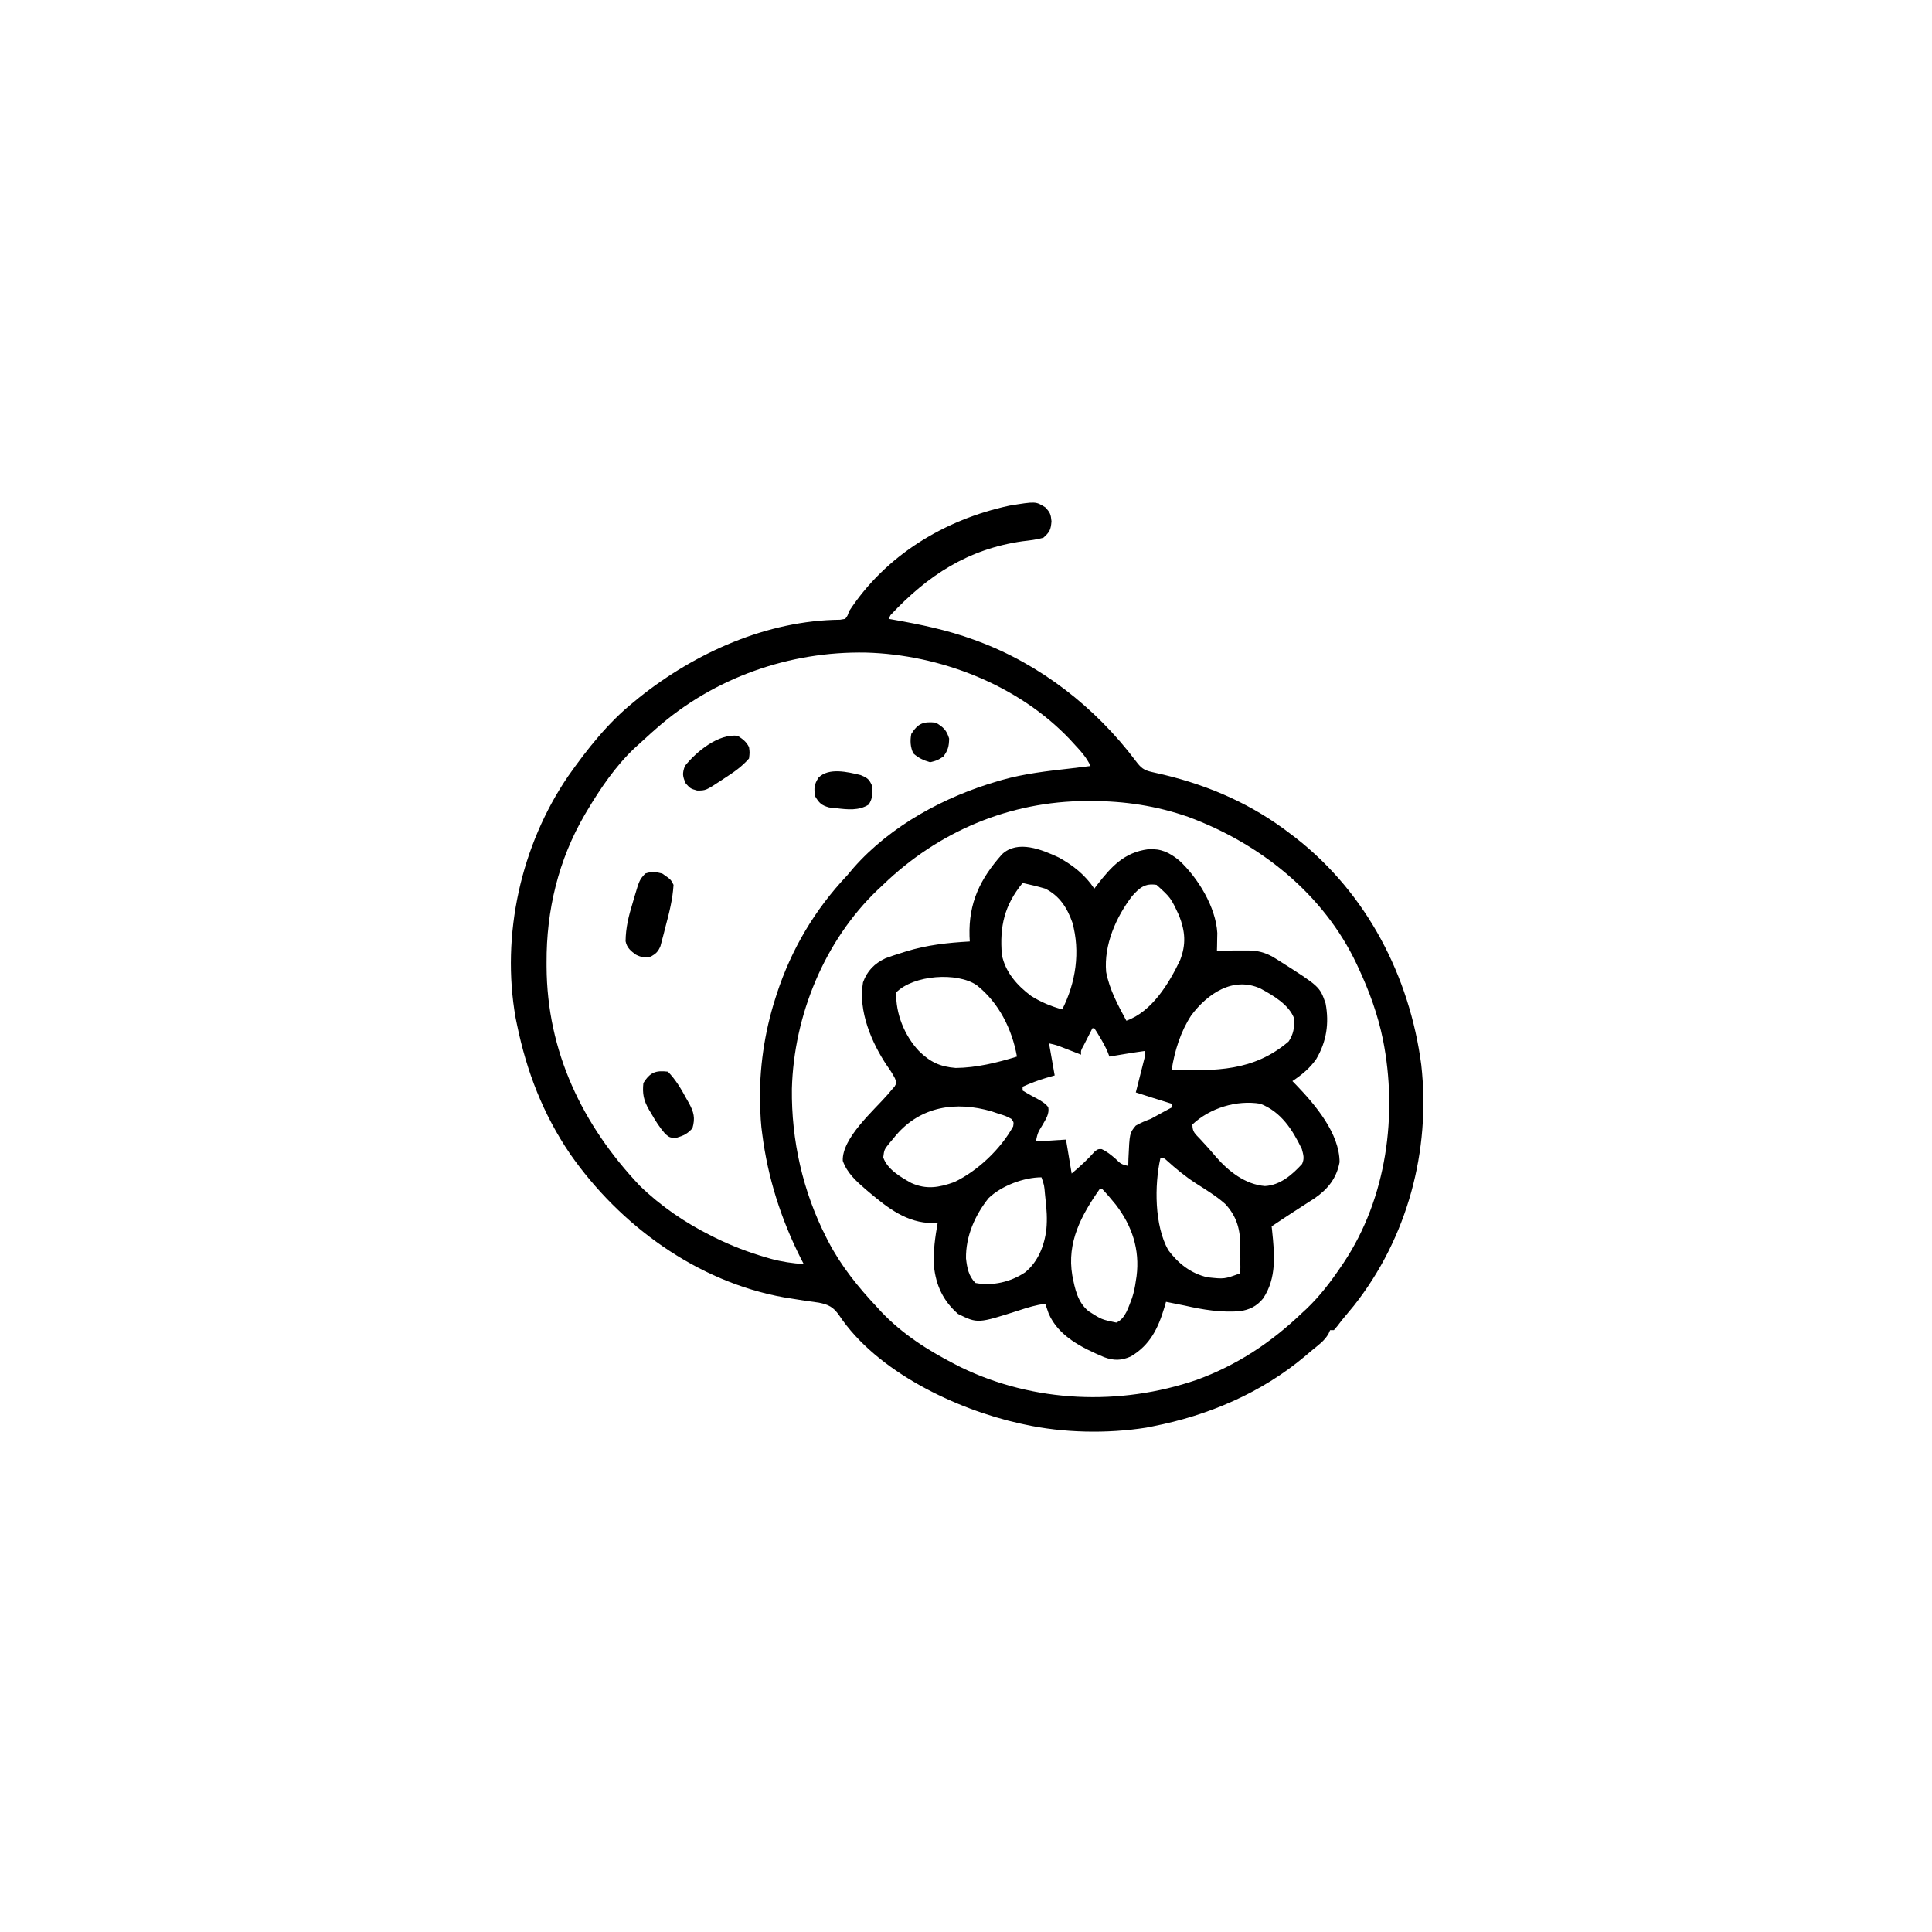 <svg width="300" height="300" viewBox="0 0 300 300" fill="none" xmlns="http://www.w3.org/2000/svg">
<path d="M162.305 78.772C163.061 79.576 163.17 79.838 163.275 80.951C163.163 82.276 163.001 82.612 162.012 83.496C160.948 83.805 159.868 83.916 158.771 84.046C150.305 85.256 144.075 89.333 138.281 95.508C138.185 95.701 138.088 95.895 137.988 96.094C138.19 96.129 138.392 96.164 138.599 96.2C142.896 96.96 147.07 97.813 151.172 99.317C151.381 99.393 151.59 99.469 151.806 99.547C161.561 103.17 170.106 109.852 176.346 118.145C177.182 119.247 177.588 119.597 178.918 119.891C179.202 119.956 179.486 120.021 179.778 120.088C180.238 120.193 180.238 120.193 180.707 120.3C187.91 122.034 194.517 124.951 200.391 129.492C200.656 129.692 200.921 129.892 201.194 130.098C212.233 138.729 218.887 151.569 220.698 165.355C222.186 178.671 218.546 192.226 210.227 202.755C209.591 203.535 208.947 204.307 208.301 205.078C208.094 205.35 207.888 205.622 207.675 205.902C207.405 206.219 207.405 206.219 207.129 206.543C206.936 206.543 206.742 206.543 206.543 206.543C206.466 206.718 206.388 206.894 206.308 207.074C205.676 208.228 204.617 208.937 203.613 209.766C203.301 210.033 202.989 210.3 202.677 210.567C195.898 216.272 187.658 219.791 179.004 221.484C178.497 221.584 178.497 221.584 177.98 221.686C171.903 222.644 165.087 222.51 159.082 221.192C158.855 221.143 158.628 221.094 158.394 221.044C148.502 218.853 136.163 213.024 130.307 204.25C129.415 202.973 128.68 202.579 127.146 202.276C126.452 202.171 125.757 202.074 125.061 201.984C124.32 201.869 123.578 201.752 122.838 201.632C122.474 201.574 122.11 201.515 121.736 201.455C108.238 199.036 96.258 190.275 88.529 179.191C84.322 173.003 81.775 166.385 80.273 159.082C80.204 158.746 80.135 158.41 80.064 158.064C77.785 145.189 80.878 131.262 88.237 120.499C91.175 116.326 94.438 112.189 98.438 108.984C98.82 108.668 98.82 108.668 99.211 108.345C107.938 101.352 119.126 96.33 130.448 96.231C130.713 96.186 130.977 96.141 131.25 96.094C131.625 95.591 131.625 95.591 131.836 94.922C137.526 86.206 146.686 80.67 156.738 78.516C160.826 77.848 160.826 77.848 162.305 78.772ZM101.953 113.086C101.697 113.31 101.441 113.534 101.177 113.765C100.451 114.409 99.735 115.063 99.023 115.723C98.85 115.88 98.677 116.038 98.498 116.2C95.545 118.999 93.183 122.492 91.113 125.977C91.012 126.148 90.91 126.318 90.806 126.495C86.708 133.508 84.826 141.381 84.87 149.469C84.87 149.681 84.871 149.892 84.871 150.11C84.934 163.249 90.402 174.678 99.353 184.131C102.618 187.297 106.389 189.868 110.449 191.895C110.755 192.048 110.755 192.048 111.068 192.204C113.622 193.461 116.211 194.452 118.945 195.245C119.194 195.318 119.442 195.39 119.698 195.465C121.393 195.93 123.052 196.166 124.805 196.289C124.645 195.979 124.485 195.669 124.321 195.35C121.255 189.238 119.22 182.86 118.359 176.074C118.316 175.73 118.272 175.385 118.227 175.029C118.143 174.204 118.095 173.388 118.066 172.559C118.044 172.104 118.044 172.104 118.021 171.641C117.87 166.03 118.688 160.318 120.41 154.981C120.483 154.754 120.555 154.527 120.63 154.294C122.892 147.375 126.544 141.228 131.543 135.938C131.88 135.542 132.216 135.145 132.55 134.747C138.317 128.198 146.68 123.691 154.981 121.289C155.185 121.229 155.39 121.17 155.601 121.108C159.077 120.125 162.638 119.728 166.22 119.326C167.26 119.208 168.298 119.078 169.336 118.945C168.697 117.551 167.734 116.547 166.699 115.43C166.491 115.202 166.282 114.974 166.068 114.74C158.048 106.333 145.965 101.649 134.461 101.331C122.603 101.109 110.891 105.213 101.953 113.086ZM137.109 137.402C136.838 137.655 136.567 137.908 136.288 138.168C128.008 146.084 123.267 157.686 122.964 169.062C122.871 177.075 124.669 185.048 128.32 192.188C128.414 192.372 128.508 192.556 128.605 192.746C130.603 196.593 133.266 199.883 136.231 203.027C136.424 203.24 136.617 203.452 136.816 203.671C140.066 207.105 144.059 209.672 148.242 211.817C148.558 211.979 148.873 212.141 149.198 212.307C160.562 217.826 173.899 218.335 185.785 214.28C192.032 212.015 197.363 208.487 202.149 203.906C202.385 203.689 202.621 203.471 202.864 203.247C204.978 201.235 206.67 198.99 208.301 196.582C208.42 196.407 208.539 196.231 208.662 196.05C215.328 186.031 217.068 173.083 214.746 161.426C213.942 157.518 212.625 153.903 210.938 150.293C210.849 150.101 210.76 149.91 210.669 149.712C205.531 138.807 195.637 130.951 184.491 126.841C179.569 125.127 174.611 124.381 169.409 124.384C169.074 124.383 169.074 124.383 168.732 124.383C156.753 124.419 145.688 129.116 137.109 137.402Z" fill="black"/>
<path d="M164.442 133.167C166.664 134.398 168.507 135.865 169.923 137.989C170.136 137.707 170.136 137.707 170.353 137.42C172.553 134.581 174.559 132.359 178.273 131.873C180.293 131.746 181.555 132.358 183.107 133.612C186.021 136.308 188.8 140.861 189.023 144.881C189.016 145.211 189.01 145.541 189.002 145.88C188.997 146.215 188.992 146.55 188.986 146.896C188.98 147.147 188.973 147.398 188.966 147.657C189.137 147.65 189.308 147.644 189.484 147.638C190.847 147.595 192.208 147.575 193.572 147.591C193.96 147.596 193.96 147.596 194.355 147.6C195.778 147.705 196.848 148.071 198.048 148.828C198.224 148.939 198.4 149.049 198.582 149.162C204.921 153.181 204.921 153.181 205.84 155.812C206.414 158.896 205.984 161.733 204.399 164.428C203.391 165.885 202.149 166.89 200.685 167.871C200.89 168.081 201.096 168.291 201.307 168.507C204.251 171.573 208.009 176.015 208.009 180.469C207.54 182.961 206.202 184.635 204.14 186.064C203.692 186.357 203.242 186.646 202.79 186.933C202.569 187.076 202.347 187.22 202.119 187.368C201.674 187.657 201.229 187.944 200.782 188.231C199.667 188.951 198.565 189.69 197.462 190.43C197.485 190.641 197.507 190.853 197.53 191.07C197.911 194.734 198.276 198.46 196.121 201.643C195.111 202.869 194.01 203.378 192.482 203.614C189.534 203.812 186.851 203.388 183.985 202.735C183.406 202.617 182.826 202.501 182.246 202.387C181.849 202.307 181.452 202.228 181.056 202.149C180.933 202.579 180.933 202.579 180.807 203.017C179.84 206.245 178.61 208.834 175.595 210.63C174.133 211.281 172.947 211.302 171.438 210.738C168.027 209.288 164.356 207.503 162.834 203.965C162.65 203.46 162.476 202.952 162.306 202.442C160.919 202.633 159.637 203.008 158.314 203.449C151.824 205.53 151.824 205.53 148.774 204.035C146.472 202.04 145.329 199.604 145.021 196.582C144.886 194.287 145.21 192.102 145.607 189.844C145.347 189.868 145.087 189.892 144.819 189.917C140.839 189.901 137.887 187.602 135.005 185.175C134.749 184.96 134.749 184.96 134.487 184.74C132.984 183.442 131.532 182.151 130.867 180.249C130.719 176.718 135.691 172.435 137.852 169.947C138.042 169.722 138.233 169.496 138.429 169.263C138.589 169.08 138.749 168.897 138.914 168.709C139.239 168.146 139.239 168.146 138.964 167.437C138.604 166.755 138.222 166.151 137.77 165.528C135.348 161.942 133.227 156.961 134.008 152.543C134.657 150.749 135.772 149.613 137.505 148.798C138.264 148.513 139.026 148.261 139.802 148.023C140.076 147.936 140.349 147.849 140.631 147.759C143.935 146.733 147.14 146.386 150.587 146.192C150.573 145.919 150.56 145.646 150.546 145.364C150.399 140.182 152.174 136.507 155.598 132.65C158.032 130.367 161.797 131.928 164.442 133.167ZM158.79 137.11C155.963 140.568 155.208 143.837 155.567 148.243C156.089 150.939 157.945 153.037 160.106 154.645C161.636 155.611 163.201 156.259 164.942 156.739C167.059 152.582 167.771 147.773 166.517 143.244C165.706 140.958 164.522 139.097 162.306 137.989C161.144 137.645 159.975 137.363 158.79 137.11ZM175.782 139.16C173.281 142.439 171.396 146.729 171.761 150.922C172.282 153.669 173.587 156.06 174.903 158.496C178.872 157.086 181.528 152.702 183.244 149.096C184.201 146.633 184.045 144.625 183.092 142.179C181.792 139.396 181.792 139.396 179.591 137.403C177.784 137.108 176.925 137.876 175.782 139.16ZM139.161 154.102C139.063 157.391 140.442 160.797 142.677 163.184C144.407 164.899 145.968 165.643 148.411 165.831C151.605 165.798 154.876 165.006 157.911 164.063C157.147 159.786 155.099 155.691 151.649 152.967C148.618 150.921 141.897 151.366 139.161 154.102ZM184.968 157.678C183.319 160.197 182.401 163.157 181.935 166.114C188.758 166.311 194.67 166.364 200.099 161.719C200.868 160.565 200.987 159.577 200.978 158.203C200.194 156.01 197.68 154.561 195.727 153.5C191.481 151.568 187.49 154.294 184.968 157.678ZM169.63 159.668C169.336 160.241 169.043 160.815 168.751 161.389C168.588 161.709 168.425 162.028 168.257 162.358C167.831 163.121 167.831 163.121 167.872 163.77C167.611 163.668 167.349 163.565 167.08 163.46C166.737 163.326 166.394 163.193 166.041 163.056C165.701 162.923 165.361 162.791 165.011 162.654C164.038 162.276 164.038 162.276 162.892 162.012C163.182 163.656 163.472 165.299 163.771 166.993C163.329 167.119 162.888 167.246 162.434 167.377C161.171 167.754 159.989 168.203 158.79 168.75C158.79 168.944 158.79 169.137 158.79 169.336C159.666 169.88 160.571 170.357 161.479 170.845C162.306 171.387 162.306 171.387 162.773 171.909C162.967 172.968 162.406 173.749 161.903 174.646C161.145 175.88 161.145 175.88 160.841 177.246C163.161 177.101 163.161 177.101 165.528 176.953C165.818 178.694 166.108 180.434 166.407 182.227C167.706 181.141 168.892 180.042 170.018 178.776C170.509 178.418 170.509 178.418 171.062 178.434C171.888 178.804 172.492 179.318 173.182 179.901C174.075 180.767 174.075 180.767 175.196 181.055C175.209 180.483 175.209 180.483 175.222 179.899C175.403 175.948 175.403 175.948 176.36 174.789C177.127 174.346 177.881 174.038 178.712 173.731C179.314 173.409 179.913 173.079 180.506 172.742C180.982 172.485 181.458 172.228 181.935 171.973C181.935 171.78 181.935 171.586 181.935 171.387C181.606 171.285 181.278 171.182 180.94 171.077C180.509 170.942 180.077 170.808 179.646 170.673C179.43 170.606 179.213 170.538 178.991 170.469C178.114 170.195 177.239 169.92 176.368 169.629C176.413 169.455 176.457 169.28 176.503 169.101C176.703 168.313 176.902 167.524 177.101 166.736C177.171 166.462 177.24 166.187 177.312 165.904C177.378 165.642 177.445 165.379 177.513 165.109C177.574 164.866 177.635 164.624 177.699 164.374C177.854 163.778 177.854 163.778 177.833 163.184C175.971 163.438 174.12 163.749 172.267 164.063C172.188 163.853 172.11 163.644 172.03 163.428C171.674 162.582 171.257 161.827 170.784 161.042C170.629 160.783 170.475 160.524 170.315 160.258C170.186 160.063 170.056 159.869 169.923 159.668C169.826 159.668 169.73 159.668 169.63 159.668ZM185.157 174.61C185.157 175.781 185.555 176.019 186.347 176.862C187.196 177.773 188.024 178.687 188.819 179.645C190.781 181.883 193.353 183.925 196.418 184.168C198.777 184.048 200.665 182.411 202.19 180.735C202.579 179.875 202.391 179.317 202.149 178.418C200.689 175.402 198.934 172.649 195.704 171.387C192.05 170.778 187.878 172.037 185.157 174.61ZM139.134 176.277C138.949 176.5 138.765 176.723 138.575 176.953C138.335 177.238 138.335 177.238 138.09 177.529C137.302 178.513 137.302 178.513 137.149 179.723C137.78 181.574 139.859 182.785 141.505 183.692C143.836 184.75 145.821 184.402 148.187 183.553C151.835 181.807 155.381 178.43 157.325 174.903C157.428 174.253 157.428 174.253 157.032 173.731C156.148 173.272 156.148 173.272 155.073 172.943C154.715 172.821 154.358 172.699 153.989 172.574C148.437 170.959 142.981 171.772 139.134 176.277ZM180.177 179.883C179.249 184.055 179.256 190.294 181.404 194.11C182.955 196.203 184.937 197.756 187.501 198.34C190.116 198.621 190.116 198.621 192.482 197.754C192.618 197.084 192.618 197.084 192.598 196.305C192.599 196.014 192.6 195.722 192.602 195.422C192.598 195.116 192.595 194.81 192.591 194.495C192.595 194.196 192.598 193.897 192.602 193.589C192.591 190.941 192.091 188.939 190.26 186.956C188.851 185.708 187.239 184.737 185.658 183.724C184.057 182.683 182.599 181.487 181.186 180.206C180.774 179.824 180.774 179.824 180.177 179.883ZM153.517 186.035C151.392 188.686 149.946 191.974 150.001 195.41C150.171 196.868 150.398 198.151 151.466 199.219C154.112 199.731 156.958 199.063 159.175 197.571C161.199 195.927 162.189 193.396 162.482 190.859C162.633 189.269 162.525 187.765 162.342 186.182C162.316 185.921 162.289 185.659 162.261 185.39C162.149 184.058 162.149 184.058 161.72 182.813C158.98 182.813 155.503 184.13 153.517 186.035ZM170.802 184.571C167.911 188.688 165.631 192.896 166.508 198.052C166.919 200.161 167.327 202.218 169.044 203.614C171.06 204.9 171.06 204.9 173.344 205.373C174.786 204.749 175.226 202.94 175.782 201.563C176.069 200.687 176.244 199.839 176.368 198.926C176.427 198.552 176.427 198.552 176.486 198.171C177.014 194.021 175.787 190.342 173.249 187.045C172.561 186.192 171.852 185.363 171.095 184.571C170.998 184.571 170.901 184.571 170.802 184.571Z" fill="black"/>
<path d="M102.831 135.644C104.171 136.568 104.171 136.568 104.588 137.402C104.451 139.659 103.907 141.778 103.325 143.957C103.238 144.301 103.152 144.645 103.062 145C102.975 145.329 102.887 145.658 102.797 145.997C102.68 146.443 102.68 146.443 102.561 146.899C102.197 147.769 101.883 148.07 101.073 148.535C100.15 148.72 99.587 148.675 98.746 148.243C97.937 147.666 97.341 147.162 97.141 146.16C97.158 144.065 97.622 142.217 98.235 140.222C98.325 139.91 98.415 139.597 98.509 139.275C99.299 136.629 99.299 136.629 100.194 135.644C101.249 135.293 101.76 135.366 102.831 135.644Z" fill="black"/>
<path d="M103.712 166.406C104.938 167.669 105.775 169.093 106.605 170.636C106.727 170.849 106.848 171.061 106.974 171.28C107.734 172.691 107.981 173.587 107.521 175.195C106.737 176.071 106.154 176.337 105.03 176.679C104.005 176.66 104.005 176.66 103.297 176.07C102.432 175.071 101.779 174.053 101.13 172.907C100.952 172.611 100.952 172.611 100.769 172.309C99.941 170.855 99.731 169.836 99.903 168.164C100.949 166.526 101.776 166.177 103.712 166.406Z" fill="black"/>
<path d="M114.551 114.258C115.358 114.784 115.877 115.152 116.309 116.016C116.419 116.839 116.419 116.839 116.309 117.773C115.239 119.013 113.989 119.874 112.628 120.758C112.339 120.95 112.339 120.95 112.043 121.146C109.601 122.754 109.601 122.754 108.252 122.754C107.227 122.461 107.227 122.461 106.494 121.673C105.981 120.539 105.926 120.11 106.348 118.945C108.133 116.684 111.597 113.888 114.551 114.258Z" fill="black"/>
<path d="M133.647 120.355C134.591 120.754 134.931 120.939 135.35 121.875C135.545 123.056 135.547 123.912 134.893 124.933C133.369 125.91 131.608 125.707 129.875 125.501C129.5 125.461 129.124 125.421 128.737 125.379C127.538 125.043 127.193 124.689 126.561 123.633C126.382 122.377 126.413 121.809 127.111 120.74C128.693 119.157 131.614 119.865 133.647 120.355Z" fill="black"/>
<path d="M145.313 112.207C146.487 112.924 146.974 113.357 147.382 114.679C147.361 115.905 147.207 116.487 146.485 117.48C145.533 118.084 145.533 118.084 144.434 118.359C143.361 118.055 142.655 117.717 141.816 116.986C141.355 115.983 141.307 115.035 141.505 113.964C142.561 112.31 143.367 112.012 145.313 112.207Z" fill="black"/>
</svg>
